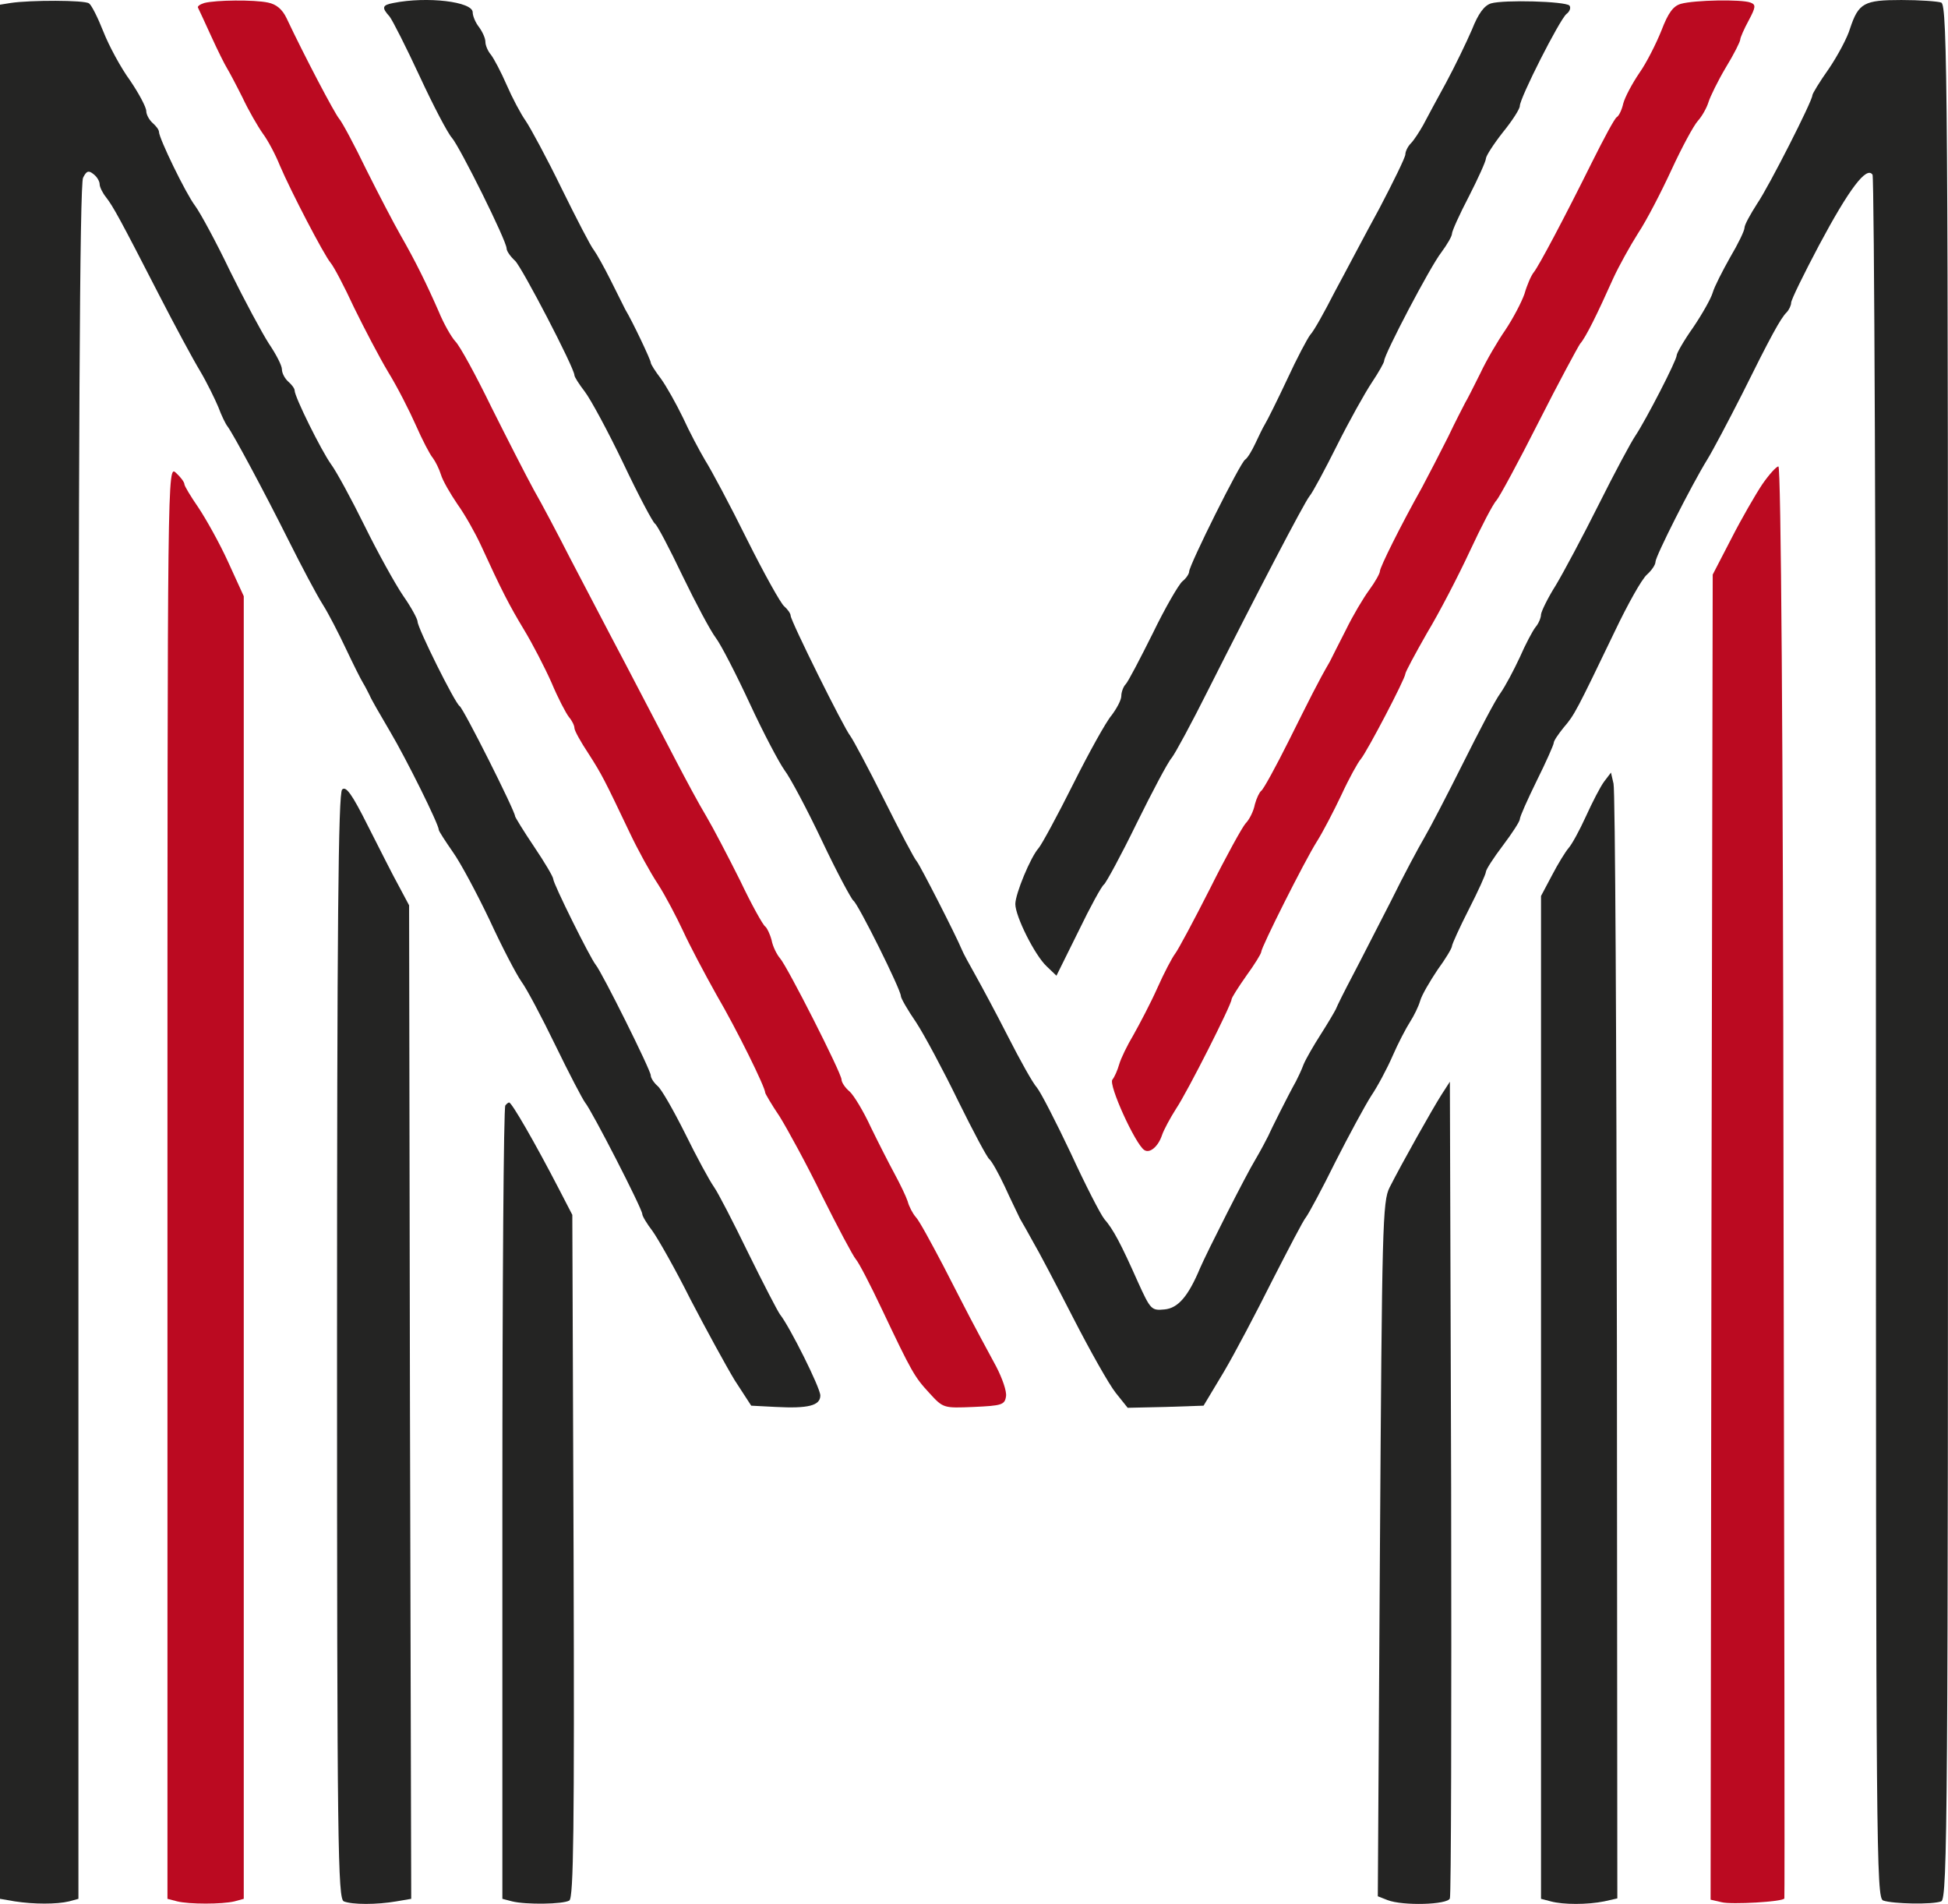 <?xml version="1.0" encoding="UTF-8" standalone="no"?>
<svg
   xmlns:dc="http://purl.org/dc/elements/1.1/"
   xmlns:cc="http://creativecommons.org/ns#"
   xmlns:rdf="http://www.w3.org/1999/02/22-rdf-syntax-ns#"
   xmlns:svg="http://www.w3.org/2000/svg"
   xmlns="http://www.w3.org/2000/svg"
   xmlns:sodipodi="http://sodipodi.sourceforge.net/DTD/sodipodi-0.dtd"
   xmlns:inkscape="http://www.inkscape.org/namespaces/inkscape"
   version="1.0"
   width="459.5pt"
   height="449.006pt"
   viewBox="0 0 459.5 449.006"
   preserveAspectRatio="xMidYMid meet"
   id="svg871"
   sodipodi:docname="logo.svg"
   inkscape:version="0.92.5 (2060ec1f9f, 2020-04-08)">
  <defs
     id="defs875" />
  <sodipodi:namedview
     pagecolor="#ffffff"
     bordercolor="#666666"
     borderopacity="1"
     objecttolerance="10"
     gridtolerance="10"
     guidetolerance="10"
     inkscape:pageopacity="0"
     inkscape:pageshadow="2"
     inkscape:window-width="1920"
     inkscape:window-height="1001"
     id="namedview873"
     showgrid="false"
     inkscape:zoom="0.54010695"
     inkscape:cx="308"
     inkscape:cy="72.004326"
     inkscape:window-x="-9"
     inkscape:window-y="-9"
     inkscape:window-maximized="1"
     inkscape:current-layer="svg871" />
  <g
     transform="matrix(0.1,0,0,-0.1,-165.5,956.003)"
     id="g869"
     style="fill:#242423;stroke:none">
    <path
       d="m 1680,9553 -25,-4 V 7315 5082 l 35,-6 c 45,-7 99,-7 128,0 l 22,6 v 2020 c 0,1415 3,2025 11,2039 8,16 13,18 25,8 8,-6 14,-17 14,-23 0,-7 7,-21 15,-31 17,-22 32,-49 126,-232 36,-70 79,-150 96,-178 16,-27 35,-66 43,-85 7,-19 17,-40 22,-46 14,-19 86,-153 144,-269 30,-60 66,-128 80,-150 14,-22 38,-69 55,-105 17,-36 35,-72 40,-80 5,-8 12,-22 16,-30 3,-8 25,-46 48,-85 38,-64 115,-219 115,-232 0,-3 15,-26 33,-52 18,-25 57,-98 87,-161 29,-63 63,-128 75,-145 12,-16 48,-84 80,-150 32,-66 64,-127 70,-135 16,-19 135,-251 135,-263 0,-5 11,-23 24,-40 13,-18 54,-90 90,-162 37,-71 84,-157 104,-190 l 39,-60 58,-3 c 76,-4 105,3 105,27 0,18 -72,162 -95,191 -6,8 -40,74 -75,145 -35,72 -71,142 -81,156 -10,14 -41,71 -68,126 -27,54 -56,105 -65,112 -9,8 -16,19 -16,25 0,12 -115,243 -130,261 -13,16 -100,191 -100,202 0,5 -20,39 -45,76 -25,37 -45,70 -45,72 0,12 -122,255 -131,260 -11,7 -99,184 -99,199 0,6 -15,34 -34,61 -19,28 -60,102 -91,165 -31,63 -67,129 -79,145 -23,32 -86,159 -86,174 0,5 -7,14 -15,21 -8,7 -15,20 -15,29 0,9 -14,36 -31,61 -16,25 -57,101 -91,170 -33,69 -71,139 -83,155 -22,29 -85,159 -85,174 0,5 -7,14 -15,21 -8,7 -15,20 -15,28 0,9 -17,41 -38,72 -22,30 -50,82 -63,115 -13,33 -28,63 -34,67 -10,8 -139,8 -185,1 z"
       id="path847"
       inkscape:connector-curvature="0" />
    <path style="fill:#bb0a21;stroke:none"
       d="m 2137,9553 c -10,-3 -17,-8 -15,-11 2,-4 16,-34 31,-67 15,-33 32,-67 37,-75 5,-8 22,-40 37,-70 14,-30 36,-68 48,-85 12,-16 30,-50 40,-75 26,-61 104,-211 120,-230 7,-8 32,-55 55,-105 24,-49 60,-118 81,-153 21,-34 50,-91 65,-125 15,-34 33,-69 40,-77 6,-8 15,-26 19,-39 4,-14 22,-45 39,-70 18,-25 42,-68 55,-96 49,-107 67,-142 102,-200 20,-33 49,-89 65,-125 15,-36 34,-72 41,-81 7,-8 13,-20 13,-26 0,-6 15,-33 33,-60 32,-50 37,-60 98,-188 18,-38 48,-93 66,-120 18,-28 44,-78 59,-110 15,-33 51,-101 79,-151 48,-82 115,-218 115,-231 0,-2 15,-28 34,-56 18,-29 64,-113 100,-187 37,-74 73,-142 80,-150 7,-8 34,-60 60,-115 72,-152 78,-162 113,-200 33,-36 33,-36 105,-33 66,3 73,5 76,25 2,12 -9,43 -23,70 -67,124 -56,104 -125,238 -29,55 -57,107 -65,115 -7,8 -16,25 -19,37 -4,12 -18,41 -31,65 -13,24 -38,73 -56,110 -17,37 -40,75 -50,84 -11,9 -19,22 -19,28 0,15 -128,267 -145,286 -7,8 -17,27 -20,43 -4,15 -11,29 -15,32 -5,3 -32,51 -59,108 -28,56 -64,125 -80,152 -17,28 -48,86 -71,130 -23,44 -77,148 -120,230 -44,83 -102,195 -131,250 -28,55 -66,127 -85,160 -18,33 -63,121 -100,195 -36,74 -74,144 -85,155 -10,11 -28,43 -39,70 -29,66 -55,119 -90,180 -16,28 -52,97 -81,155 -28,58 -57,112 -64,120 -11,13 -82,148 -124,237 -10,21 -24,33 -44,37 -33,7 -123,6 -150,-1 z"
       id="path849"
       inkscape:connector-curvature="0" />
    <path
       d="m 2583,9553 c -27,-5 -28,-11 -9,-32 7,-9 39,-72 71,-141 32,-69 66,-134 76,-145 19,-22 129,-243 129,-261 0,-6 9,-19 20,-29 16,-15 140,-253 140,-270 0,-4 11,-21 24,-38 14,-18 55,-94 91,-169 36,-76 70,-140 75,-143 5,-3 34,-58 65,-123 31,-64 66,-130 79,-147 12,-16 48,-86 80,-155 32,-69 69,-139 82,-157 13,-17 53,-92 88,-166 35,-74 69,-137 74,-141 11,-7 112,-210 112,-225 0,-5 16,-33 36,-62 19,-29 64,-113 99,-185 36,-73 69,-135 74,-138 5,-4 21,-32 36,-64 14,-31 31,-65 36,-76 6,-10 20,-35 31,-55 12,-20 54,-100 94,-178 40,-78 85,-158 101,-178 l 28,-35 90,2 89,3 48,80 c 26,44 77,141 114,215 38,74 73,142 80,150 6,8 38,67 69,130 32,63 70,133 84,155 15,22 38,65 51,95 13,30 32,66 41,80 9,14 20,36 24,50 4,14 23,46 41,73 19,26 34,51 34,56 0,4 18,44 40,87 22,43 40,83 40,88 0,5 18,33 40,62 22,29 40,57 40,62 0,6 18,46 40,91 22,44 40,85 40,89 0,5 11,21 24,37 25,29 30,39 120,226 30,63 64,124 76,134 11,10 20,23 20,30 0,13 85,181 122,241 13,21 50,91 82,154 68,137 91,179 105,193 6,6 11,17 11,23 0,7 30,68 66,136 71,133 112,187 126,166 4,-7 8,-924 8,-2038 0,-1923 1,-2025 17,-2032 23,-8 116,-10 137,-2 15,6 16,212 16,2239 0,2027 -1,2233 -16,2239 -9,3 -51,6 -94,6 -88,0 -101,-7 -121,-67 -6,-21 -29,-64 -50,-95 -22,-31 -39,-59 -39,-63 0,-13 -102,-214 -130,-255 -16,-25 -30,-50 -30,-57 0,-7 -15,-38 -34,-70 -18,-32 -37,-69 -41,-83 -4,-14 -25,-51 -46,-82 -22,-31 -39,-61 -39,-66 0,-12 -73,-153 -97,-189 -11,-16 -50,-89 -87,-163 -37,-74 -83,-160 -101,-190 -19,-30 -34,-61 -35,-69 0,-8 -6,-22 -13,-30 -7,-9 -24,-41 -37,-71 -14,-30 -34,-68 -46,-85 -12,-16 -51,-91 -88,-165 -37,-74 -78,-153 -91,-175 -13,-22 -49,-89 -79,-150 -31,-60 -71,-139 -90,-175 -19,-36 -37,-72 -40,-80 -4,-8 -20,-35 -36,-60 -16,-25 -34,-56 -40,-70 -5,-14 -14,-32 -18,-40 -18,-32 -60,-116 -66,-130 -4,-8 -17,-33 -30,-55 -22,-36 -114,-218 -130,-255 -28,-67 -52,-95 -84,-98 -31,-3 -33,-1 -63,65 -40,90 -58,124 -79,148 -9,11 -45,81 -79,155 -35,74 -71,144 -80,155 -10,11 -40,65 -68,120 -28,55 -63,120 -77,145 -14,25 -29,52 -32,60 -15,36 -97,196 -106,208 -6,6 -41,73 -78,147 -37,74 -73,141 -79,149 -15,18 -141,272 -141,284 0,5 -7,15 -15,22 -8,6 -48,78 -88,158 -40,81 -85,165 -99,187 -13,22 -37,67 -52,100 -16,33 -39,74 -52,92 -13,17 -24,34 -24,38 0,6 -43,97 -60,125 -4,8 -20,40 -35,70 -15,30 -33,62 -39,70 -7,8 -41,74 -76,145 -35,72 -74,144 -85,160 -12,17 -32,55 -45,85 -13,30 -30,62 -37,71 -7,8 -13,22 -13,30 0,9 -7,24 -15,35 -8,10 -15,26 -15,35 0,25 -107,38 -187,22 z"
       id="path851"
       inkscape:connector-curvature="0" />
    <path
       d="m 5172,9552 c -16,-5 -30,-24 -45,-62 -13,-30 -40,-86 -61,-125 -21,-38 -45,-83 -54,-100 -9,-16 -22,-36 -29,-43 -7,-7 -13,-19 -13,-26 0,-7 -28,-64 -61,-127 -34,-62 -81,-152 -106,-198 -24,-47 -49,-92 -57,-100 -7,-9 -32,-56 -55,-106 -23,-49 -47,-97 -52,-105 -5,-8 -15,-29 -23,-46 -8,-17 -18,-34 -24,-38 -11,-6 -132,-249 -132,-264 0,-5 -7,-16 -16,-23 -9,-8 -41,-63 -70,-123 -30,-60 -58,-114 -64,-120 -5,-5 -10,-18 -10,-27 0,-10 -11,-30 -23,-46 -13,-15 -54,-89 -91,-163 -37,-74 -74,-142 -81,-150 -19,-21 -55,-108 -55,-132 0,-29 46,-121 74,-147 l 23,-22 52,105 c 28,58 55,107 60,110 5,4 40,68 77,144 37,75 74,145 83,155 8,10 47,82 86,160 113,224 226,441 239,457 7,8 36,62 65,120 29,58 66,124 82,148 16,24 29,47 29,51 0,15 109,223 135,256 14,19 25,38 25,44 0,6 18,46 40,88 22,43 40,83 40,89 0,6 18,34 40,62 22,27 40,55 40,62 0,19 94,204 110,217 8,6 11,15 7,20 -11,10 -154,14 -185,5 z"
       id="path853"
       inkscape:connector-curvature="0" />
    <path style="fill:#bb0a21;stroke:none"
       d="m 5620,9551 c -18,-5 -30,-21 -46,-63 -12,-30 -35,-76 -52,-100 -17,-25 -34,-57 -38,-72 -3,-14 -10,-29 -15,-32 -5,-2 -31,-51 -59,-107 -66,-133 -125,-244 -137,-259 -6,-7 -16,-30 -22,-51 -7,-20 -27,-58 -45,-85 -18,-26 -45,-72 -59,-102 -15,-30 -31,-62 -36,-70 -4,-8 -23,-44 -40,-80 -18,-36 -46,-90 -62,-120 -51,-91 -99,-188 -99,-197 0,-5 -11,-25 -25,-44 -14,-19 -39,-61 -55,-94 -17,-33 -34,-67 -38,-75 -29,-50 -47,-87 -97,-187 -31,-62 -60,-115 -65,-118 -4,-3 -11,-17 -15,-32 -3,-16 -13,-36 -22,-45 -8,-9 -46,-78 -84,-154 -38,-75 -75,-144 -82,-153 -7,-9 -26,-45 -42,-81 -16,-36 -42,-85 -56,-110 -15,-25 -30,-56 -34,-70 -4,-14 -11,-30 -16,-36 -10,-12 54,-152 75,-166 13,-9 33,8 42,35 4,12 19,40 33,62 27,40 131,246 131,258 0,4 16,29 35,56 19,26 35,52 35,56 0,11 102,214 131,260 14,22 40,72 58,110 18,39 39,77 46,85 15,18 105,190 105,201 0,4 23,47 51,96 29,48 74,135 101,193 27,58 55,112 63,120 7,8 52,91 99,184 47,93 92,176 98,185 14,16 40,69 79,156 13,28 39,75 58,105 20,30 55,98 79,150 24,52 52,104 62,115 10,11 21,31 25,44 4,13 22,50 41,82 19,31 34,61 34,66 0,4 9,25 20,45 17,32 17,37 4,42 -21,8 -132,6 -164,-3 z"
       id="path855"
       inkscape:connector-curvature="0" />
    <path style="fill:#bb0a21;stroke:none"
       d="M 2050,6773 V 5082 l 23,-6 c 28,-7 106,-7 135,0 l 22,6 v 1536 1536 l -37,81 c -20,44 -52,101 -70,128 -18,26 -33,51 -33,55 0,5 -9,17 -20,27 -20,18 -20,17 -20,-1672 z"
       id="path857"
       inkscape:connector-curvature="0" />
    <path style="fill:#bb0a21;stroke:none"
       d="m 5812,8418 c -16,-24 -49,-81 -73,-128 l -44,-85 -3,-1562 -2,-1563 26,-6 c 22,-6 146,1 148,9 1,1 0,761 -2,1690 -1,1048 -6,1687 -12,1687 -5,0 -22,-19 -38,-42 z"
       id="path859"
       inkscape:connector-curvature="0" />
    <path
       d="m 5439,7717 c -9,-12 -28,-49 -43,-82 -15,-33 -33,-66 -41,-75 -7,-8 -25,-37 -39,-64 l -26,-49 V 6265 5082 l 23,-6 c 29,-8 87,-8 126,0 l 31,7 -1,1301 c -1,715 -4,1313 -8,1328 l -6,26 z"
       id="path861"
       inkscape:connector-curvature="0" />
    <path
       d="m 2462,7698 c -9,-9 -12,-321 -12,-1314 0,-1178 2,-1302 16,-1308 20,-8 78,-8 124,0 l 35,6 -3,1171 -2,1172 -24,45 c -14,25 -46,89 -73,142 -38,76 -52,95 -61,86 z"
       id="path863"
       inkscape:connector-curvature="0" />
    <path
       d="m 5055,6978 c -21,-33 -92,-159 -122,-218 -17,-33 -18,-90 -23,-854 l -5,-818 23,-9 c 36,-14 142,-11 147,4 3,6 4,443 3,969 l -3,957 z"
       id="path865"
       inkscape:connector-curvature="0" />
    <path
       d="m 2847,6953 c -4,-3 -7,-426 -7,-939 v -932 l 23,-6 c 32,-8 120,-7 135,2 10,7 12,172 10,813 l -3,804 -30,58 c -59,114 -113,207 -119,207 -2,0 -6,-3 -9,-7 z"
       id="path867"
       inkscape:connector-curvature="0" />
  </g>
</svg>
